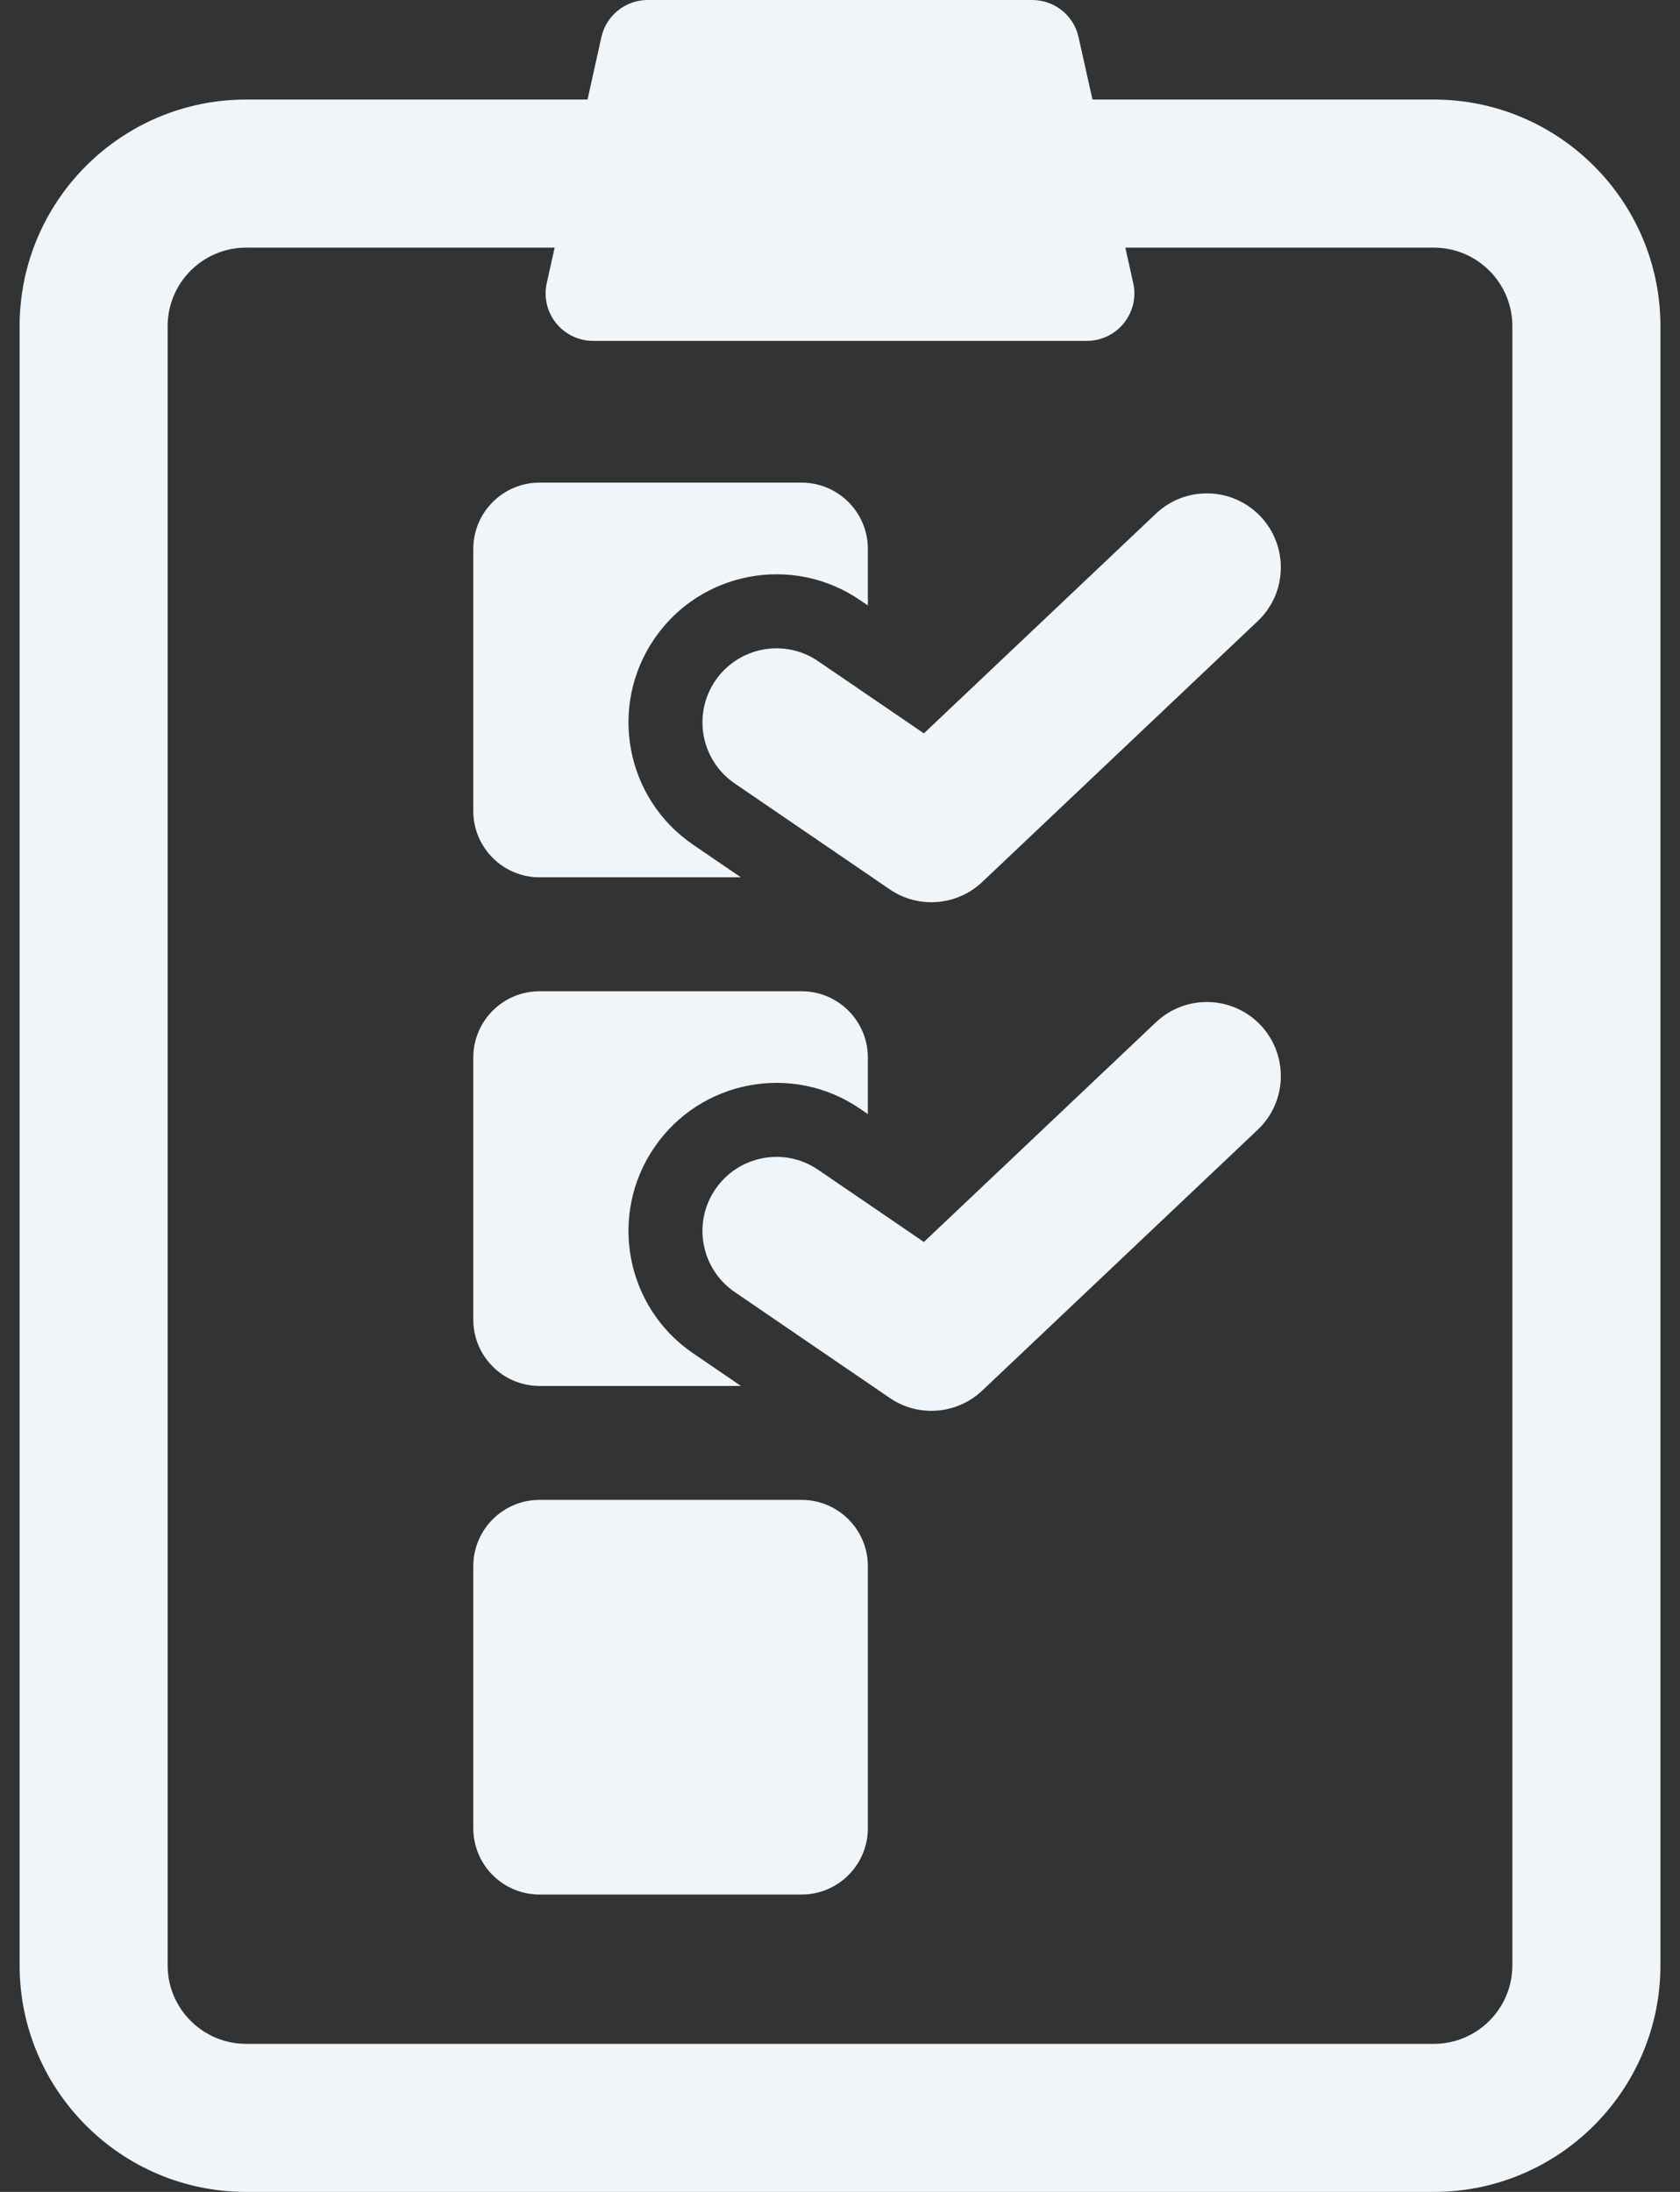 <svg width="46" height="60" viewBox="0 0 46 60" fill="none" xmlns="http://www.w3.org/2000/svg">
<rect x="0" y="0" width="46" height="60" fill="#333333" stroke="none"/>
<path d="M39.261 2.725H29.913L29.532 1.018C29.402 0.424 28.873 0 28.264 0H17.734C17.125 0 16.598 0.424 16.466 1.018L16.087 2.725H6.738C3.317 2.725 0.537 5.507 0.537 8.927V53.798C0.537 57.218 3.317 60 6.738 60H39.261C42.681 60 45.464 57.218 45.464 53.798V8.927C45.464 5.507 42.681 2.725 39.261 2.725ZM41.41 53.798C41.41 54.983 40.446 55.947 39.261 55.947H6.738C5.554 55.947 4.59 54.983 4.59 53.798V8.927C4.59 7.743 5.554 6.779 6.738 6.779H15.187L14.971 7.749C14.884 8.134 14.979 8.537 15.225 8.844C15.472 9.152 15.846 9.331 16.24 9.331H29.76C30.154 9.331 30.528 9.152 30.773 8.844C31.021 8.537 31.116 8.134 31.029 7.749L30.813 6.779H39.261C40.446 6.779 41.41 7.743 41.41 8.927V53.798Z" fill="#EFF5F8"/>
<path d="M14.773 24.015H20.286L18.976 23.121C17.127 21.859 16.652 19.336 17.915 17.488C19.175 15.641 21.699 15.163 23.547 16.427L23.763 16.574V15.027C23.763 14.025 22.95 13.211 21.948 13.211H14.773C13.772 13.211 12.959 14.025 12.959 15.027V22.199C12.959 23.202 13.772 24.015 14.773 24.015Z" fill="#EFF5F8"/>
<path d="M31.651 14.06L25.297 20.075L22.403 18.1C21.483 17.468 20.22 17.707 19.587 18.631C18.956 19.555 19.193 20.816 20.119 21.447L24.361 24.344C24.707 24.581 25.105 24.697 25.503 24.697C26.008 24.697 26.508 24.509 26.896 24.142L34.437 17.003C35.251 16.234 35.284 14.95 34.516 14.138C33.745 13.325 32.464 13.291 31.651 14.06Z" fill="#EFF5F8"/>
<path d="M14.773 37.938H20.288L18.976 37.043C17.127 35.781 16.652 33.258 17.915 31.41C19.175 29.562 21.699 29.084 23.547 30.349L23.763 30.496V28.95C23.763 27.947 22.95 27.134 21.948 27.134H14.773C13.772 27.134 12.959 27.947 12.959 28.95V36.123C12.959 37.125 13.772 37.938 14.773 37.938Z" fill="#EFF5F8"/>
<path d="M31.651 27.983L25.297 33.997L22.403 32.022C21.483 31.389 20.22 31.628 19.587 32.553C18.956 33.477 19.193 34.738 20.119 35.369L24.361 38.266C24.707 38.504 25.105 38.619 25.503 38.619C26.008 38.619 26.508 38.431 26.896 38.064L34.437 30.926C35.251 30.157 35.284 28.874 34.516 28.061C33.745 27.248 32.464 27.215 31.651 27.983Z" fill="#EFF5F8"/>
<path d="M21.948 41.057H14.773C13.772 41.057 12.959 41.87 12.959 42.873V50.044C12.959 51.047 13.772 51.86 14.773 51.86H21.948C22.95 51.86 23.763 51.047 23.763 50.044V42.873C23.763 41.87 22.95 41.057 21.948 41.057Z" fill="#EFF5F8"/>
</svg>
